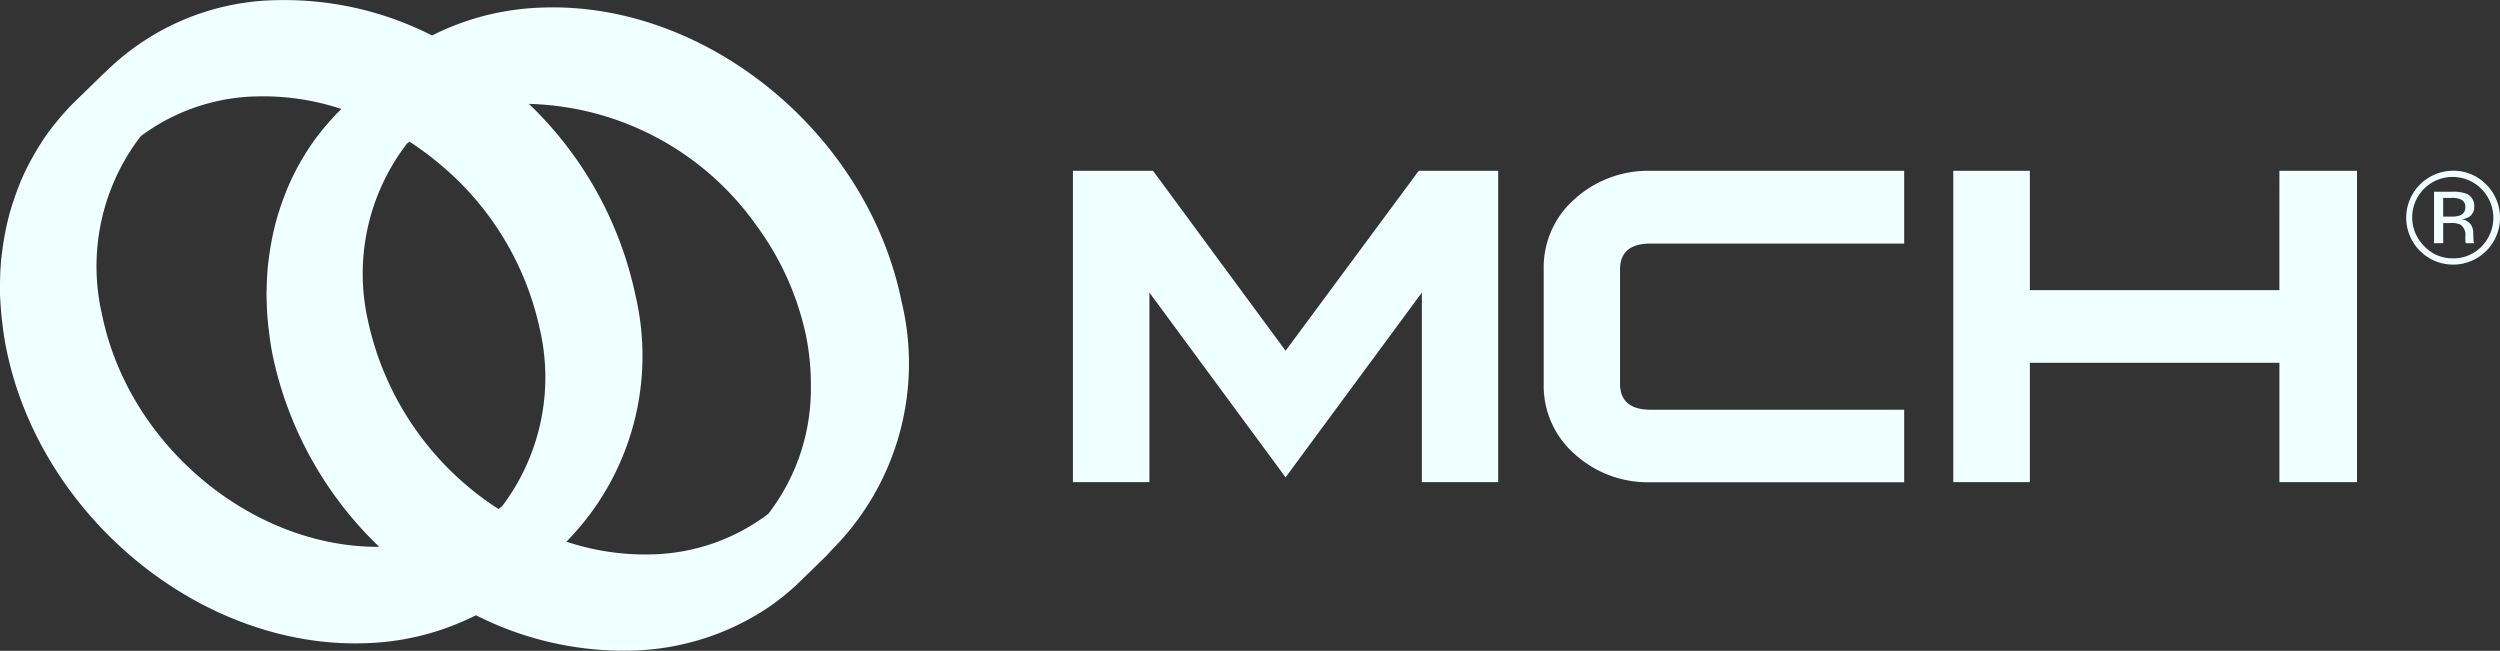 <svg id="mch" xmlns="http://www.w3.org/2000/svg" width="108.96" height="28.365" viewBox="0 0 108.96 28.365">
  <rect x="0" y="0" width="108.96" height="28.365" fill="#333333" stroke="none"/>
  <g id="Grupo_67" data-name="Grupo 67" transform="translate(46.762 7.445)">
    <path id="Trazado_141" data-name="Trazado 141" d="M585.728,917.774l-5.777-7.842h-3.492V923.5h3.334v-8.261l5.934,8.052,5.94-8.052V923.5h3.327V909.932h-3.463Z" transform="translate(-576.459 -909.932)" fill="azure"/>
    <path id="Trazado_142" data-name="Trazado 142" d="M597.393,911.157a3.955,3.955,0,0,0-1.354,3.071v4.981a3.949,3.949,0,0,0,1.354,3.072,4.74,4.74,0,0,0,3.3,1.224H611.75v-3.161H600.692c-.88,0-1.327-.386-1.327-1.135v-4.976c0-.754.446-1.13,1.327-1.13H611.75v-3.171H600.692A4.765,4.765,0,0,0,597.393,911.157Z" transform="translate(-575.52 -909.932)" fill="azure"/>
    <path id="Trazado_143" data-name="Trazado 143" d="M627.286,915.131H616.41v-5.2h-3.337V923.5h3.337v-5.2h10.877v5.2h3.382V909.932h-3.382Z" transform="translate(-574.703 -909.932)" fill="azure"/>
    <path id="Trazado_144" data-name="Trazado 144" d="M635.394,910.529a1.967,1.967,0,0,0-1.449-.6,2.047,2.047,0,0,0-2.035,2.039,2.044,2.044,0,1,0,3.485-1.442Zm-.2,2.7a1.687,1.687,0,0,1-1.247.518,1.667,1.667,0,0,1-1.239-.518,1.763,1.763,0,1,1,2.486-2.5,1.78,1.78,0,0,1,0,2.5Z" transform="translate(-573.799 -909.932)" fill="azure"/>
    <path id="Trazado_145" data-name="Trazado 145" d="M634.818,911.452a.568.568,0,0,0-.354-.57,1.707,1.707,0,0,0-.611-.081h-.787v2.243h.4v-.878h.313a.94.94,0,0,1,.438.069.544.544,0,0,1,.213.517v.177l.012.071v.025l.009.019h.37l-.018-.027a.3.3,0,0,1-.017-.113c0-.062-.01-.116-.01-.169v-.165a.631.631,0,0,0-.114-.348.591.591,0,0,0-.389-.222.742.742,0,0,0,.328-.106A.512.512,0,0,0,634.818,911.452Zm-.618.382a1.083,1.083,0,0,1-.38.051h-.356v-.814h.339a.936.936,0,0,1,.473.086.339.339,0,0,1,.152.327A.351.351,0,0,1,634.2,911.833Z" transform="translate(-573.743 -909.89)" fill="azure"/>
  </g>
  <path id="Trazado_146" data-name="Trazado 146" d="M576.529,881.214c.007.07.016.139.024.208.045.4.1.8.185,1.2,1.49,7.338,8.528,13.085,15.687,12.814a11.385,11.385,0,0,0,4.779-1.218,14.228,14.228,0,0,0,6.83,1.541,11.172,11.172,0,0,0,5.807-1.811,10.335,10.335,0,0,0,1.5-1.213l.471-.46.969-.945-.011.01.01-.01c-.1.1-.218.193-.326.29a11.488,11.488,0,0,0,3.3-11.07c-1.488-7.339-8.522-13.086-15.68-12.815a11.407,11.407,0,0,0-4.785,1.215,14.217,14.217,0,0,0-6.824-1.538,10.855,10.855,0,0,0-7.557,3.28c.082-.085.16-.173.245-.255l-.013.013.013-.013L580,871.562l-.233.227-.056.054c-.227.222-.439.456-.645.7-.046.054-.092.107-.136.163-.2.242-.389.492-.565.753-.019.027-.036.057-.054.085-.161.242-.311.493-.452.75-.033.058-.066.116-.1.176q-.221.42-.408.861c-.021.05-.039.1-.059.152-.107.267-.2.54-.292.818-.018.056-.037.112-.054.169q-.139.468-.239.954c-.014.065-.025.132-.038.2-.056.3-.1.605-.137.916,0,.042-.011.082-.016.125-.034.34-.051.687-.056,1.037,0,.034-.005.067-.006.1v.21c0,.024,0,.05,0,.075Q576.471,880.642,576.529,881.214Zm15.979.217a9.29,9.29,0,0,1,1.688-7.767c.037-.029.076-.056.114-.084a13.385,13.385,0,0,1,1.319.979,12.866,12.866,0,0,1,4.356,7.181,9.316,9.316,0,0,1-1.646,7.733c-.051.039-.1.079-.153.116A13.015,13.015,0,0,1,592.508,881.432Zm19.085.626a10.752,10.752,0,0,1,.207,2.181,8.919,8.919,0,0,1-1.854,5.559,8.716,8.716,0,0,1-5.038,1.768,10.837,10.837,0,0,1-3.745-.547l.011-.01-.007.006.007-.007-.013.011-.016-.005a11.543,11.543,0,0,0,3-10.781,16.143,16.143,0,0,0-4.634-8.3,12.533,12.533,0,0,1,9.956,5.356A12.392,12.392,0,0,1,611.593,882.058Zm-24-10.45a10.818,10.818,0,0,1,3.742.546l-.014.013c-.009.008-.016.018-.024.027-.215.211-.417.434-.613.663-.051.059-.1.118-.151.179-.195.239-.382.485-.556.742-.023.034-.044.07-.067.105-.156.236-.3.48-.439.729-.034.062-.069.123-.1.186q-.218.416-.4.853c-.023.055-.044.113-.066.168q-.157.392-.285.8c-.018.06-.039.118-.057.178q-.137.463-.235.943c-.015.073-.028.147-.042.221-.055.293-.1.59-.133.891-.005.047-.013.094-.017.141-.033.334-.049.675-.055,1.02,0,.039-.006.077-.006.116v.172c0,.03,0,.061.005.091q.007.553.062,1.118c.007.077.018.155.027.233.045.393.1.789.184,1.19v.005a16.139,16.139,0,0,0,4.635,8.3c-5.551.037-10.927-4.432-12.082-10.123a9.3,9.3,0,0,1,1.687-7.774A8.742,8.742,0,0,1,587.591,871.607Z" transform="translate(-576.459 -867.404)" fill="azure"/>
</svg>
